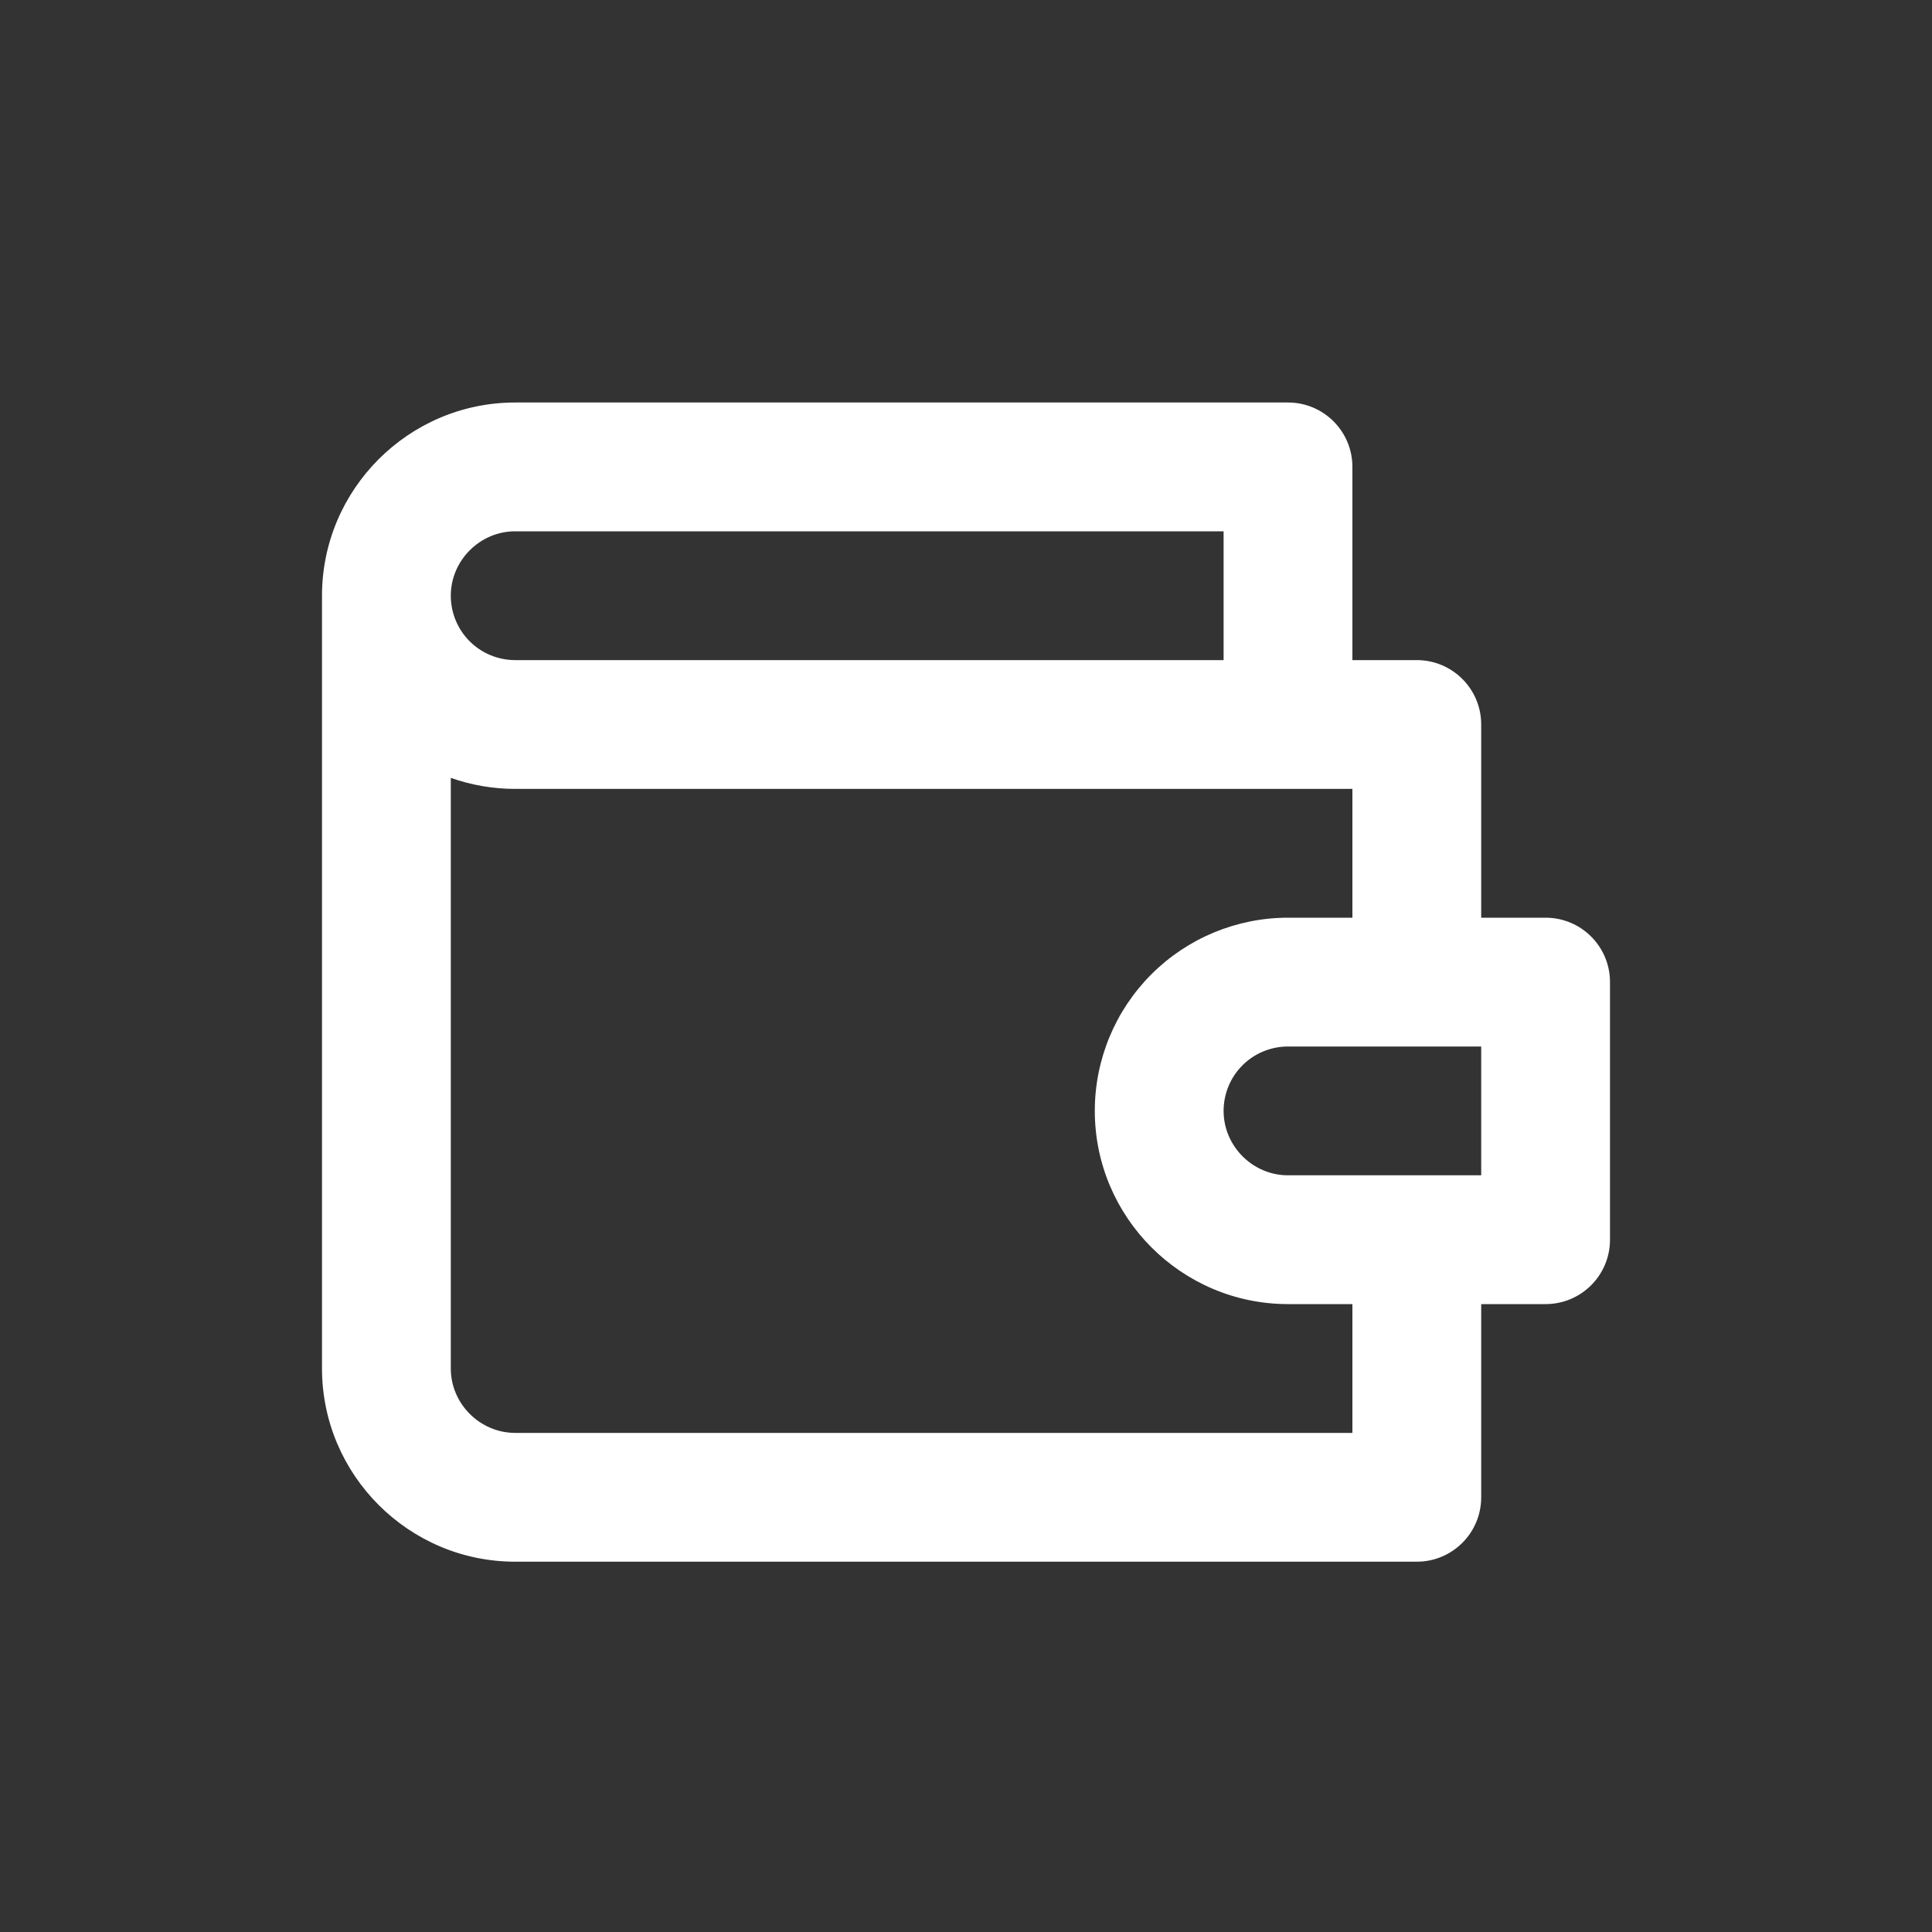 <svg width="24" height="24" viewBox="0 0 24 24" fill="none" xmlns="http://www.w3.org/2000/svg">
<rect x="0" y="0" width="24" height="24" fill="#333333" stroke="none"/>
<path fill-rule="evenodd" clip-rule="evenodd" d="M6.4 6.6C5.962 6.6 5.6 6.962 5.6 7.4C5.6 7.612 5.684 7.816 5.834 7.966C5.984 8.116 6.188 8.2 6.4 8.2H15.2V6.6H6.4ZM16.8 8.2V5.8C16.8 5.358 16.442 5 16 5H6.4C5.078 5 4 6.078 4 7.4V7.4V7.4V17C4 18.322 5.078 19.4 6.4 19.4H17.6C18.042 19.4 18.4 19.042 18.4 18.6V16.2H19.2C19.642 16.2 20 15.842 20 15.4V12.2C20 11.758 19.642 11.4 19.2 11.4H18.4V9C18.4 8.558 18.042 8.2 17.6 8.2H16.8ZM17.589 13C17.593 13 17.596 13 17.6 13C17.604 13 17.607 13 17.611 13H18.4V14.6H16C15.562 14.6 15.2 14.238 15.2 13.8C15.2 13.588 15.284 13.384 15.434 13.234C15.584 13.084 15.788 13 16 13H17.589ZM16.8 11.4V9.8H6.4C6.125 9.8 5.855 9.753 5.6 9.663V17C5.6 17.438 5.962 17.8 6.4 17.8H16.8V16.2H16C14.678 16.2 13.6 15.122 13.6 13.8C13.6 13.163 13.853 12.553 14.303 12.103C14.753 11.653 15.364 11.4 16 11.4H16.8Z" fill="white"/>
</svg>
